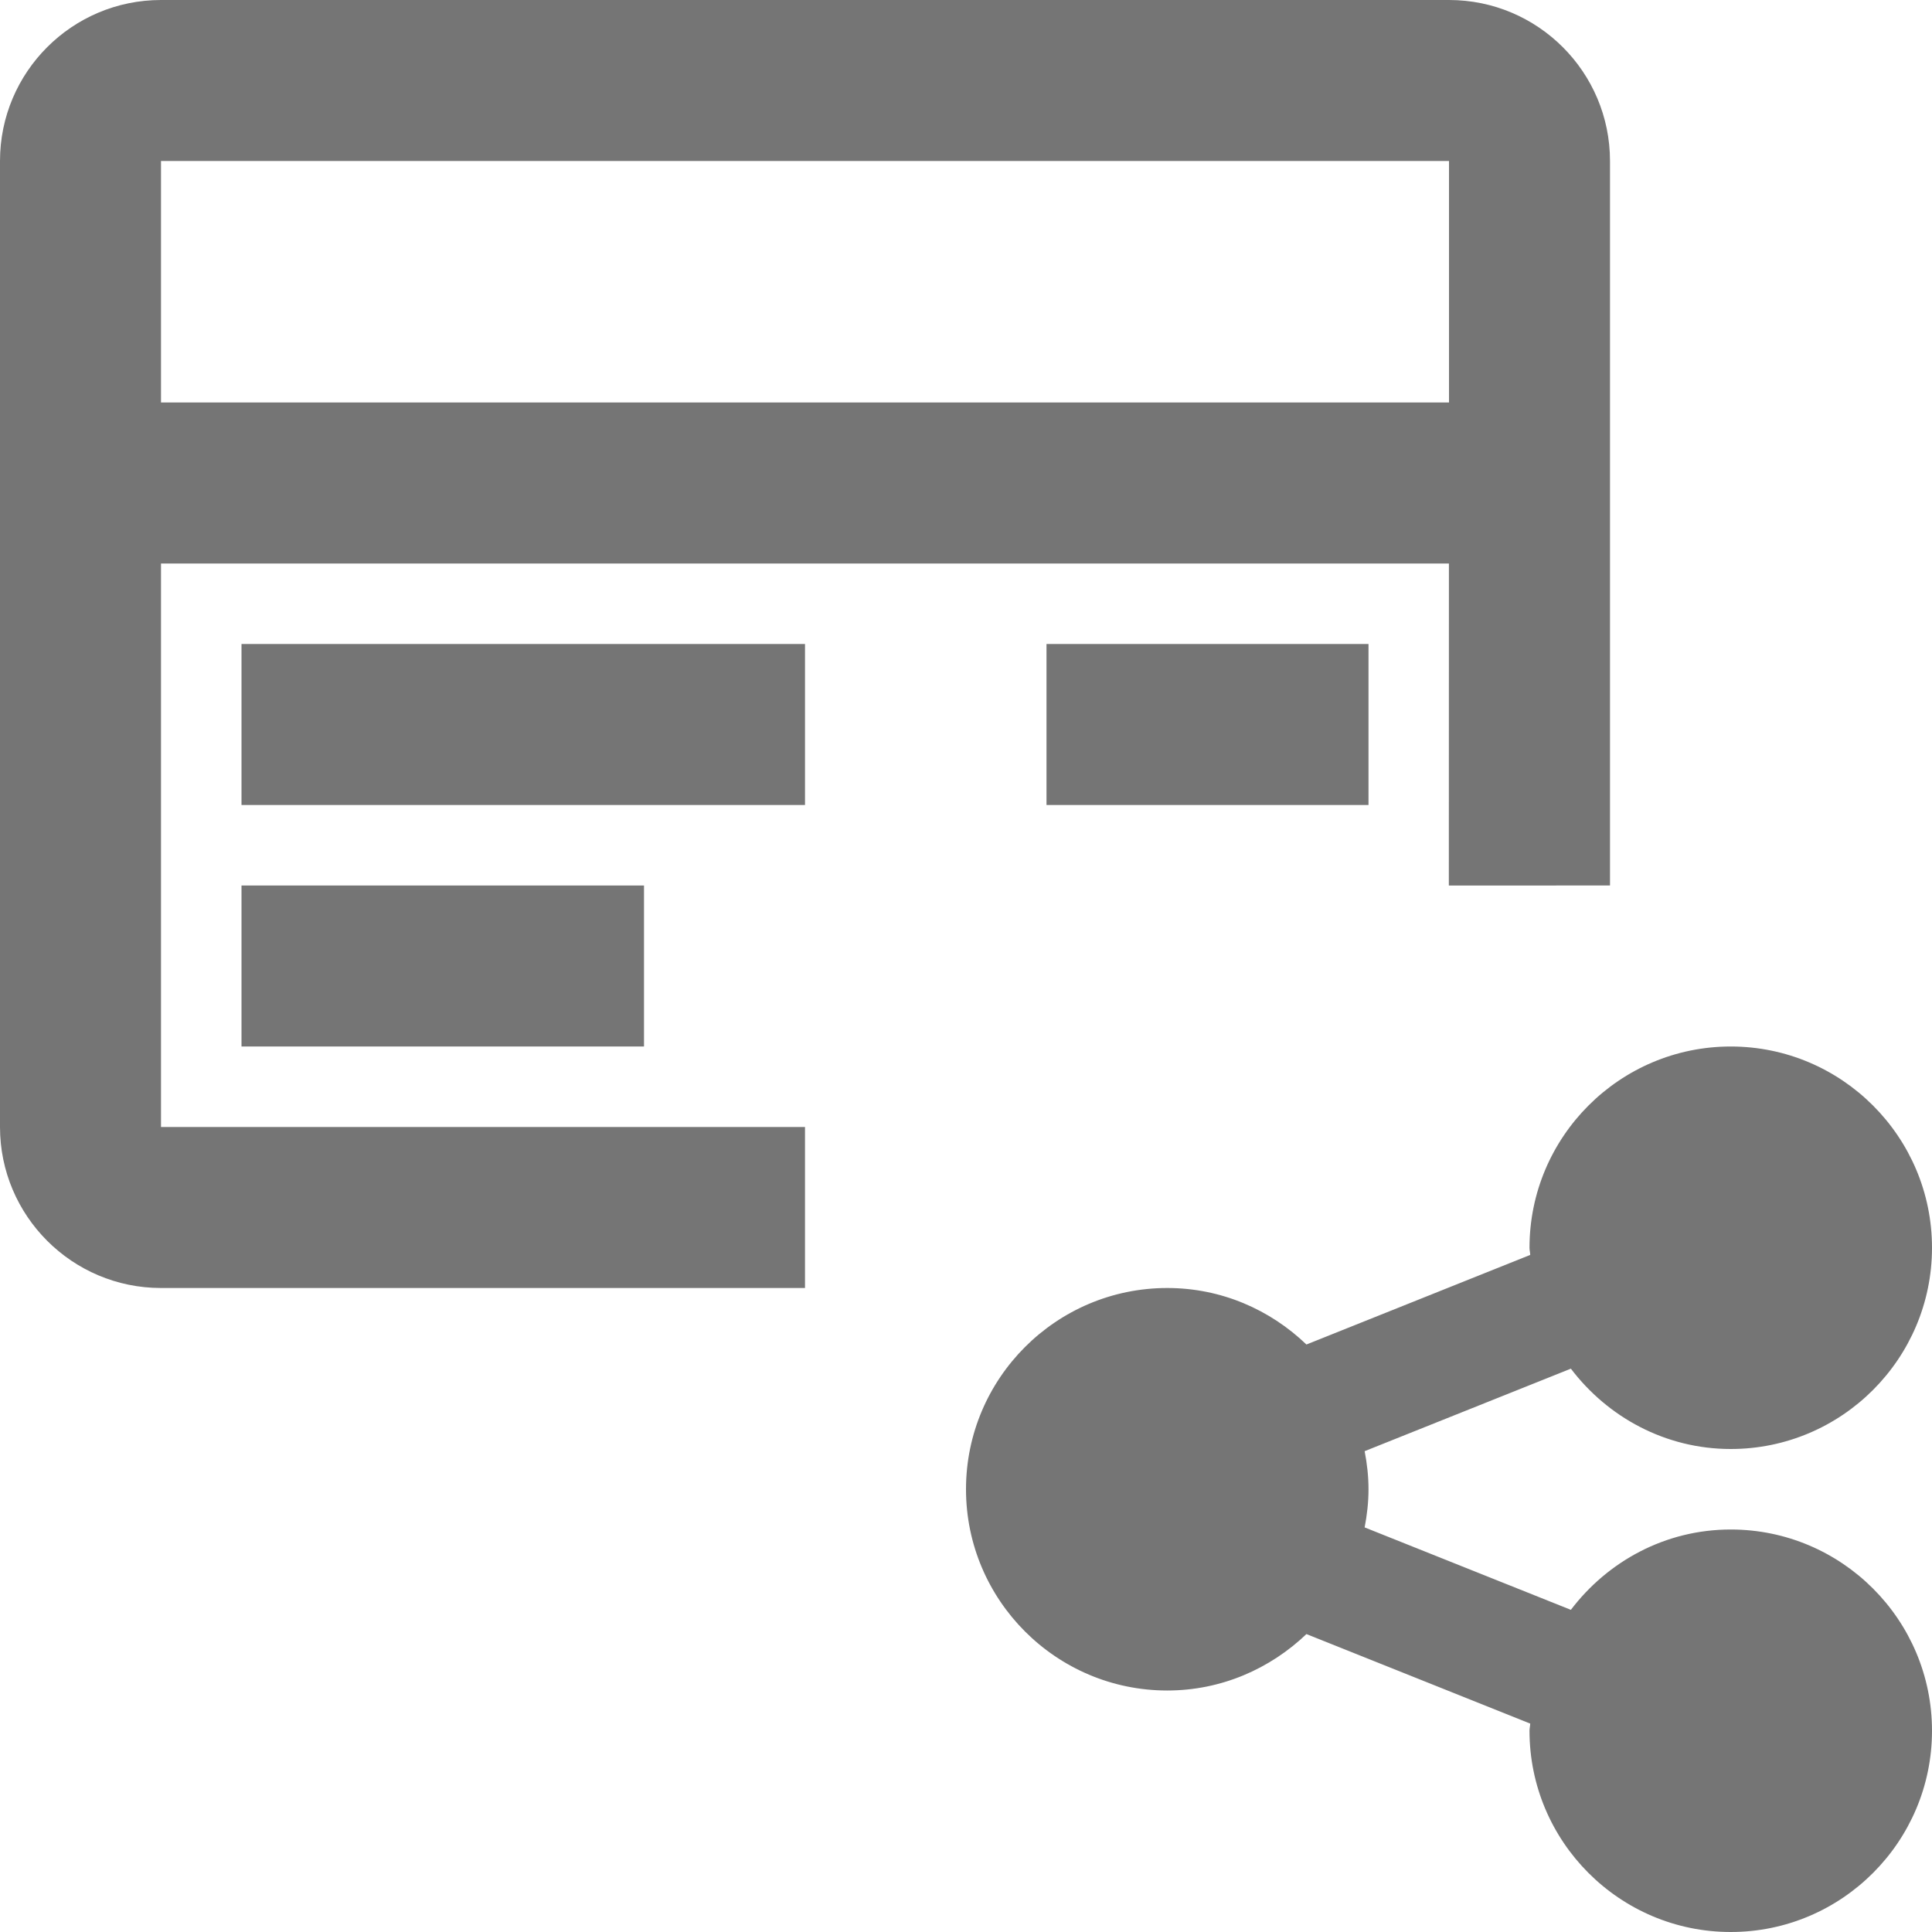 <?xml version="1.0" encoding="iso-8859-1"?>
<!-- Generator: Adobe Illustrator 16.0.0, SVG Export Plug-In . SVG Version: 6.00 Build 0)  -->
<!DOCTYPE svg PUBLIC "-//W3C//DTD SVG 1.1//EN" "http://www.w3.org/Graphics/SVG/1.1/DTD/svg11.dtd">
<svg version="1.1" xmlns="http://www.w3.org/2000/svg" xmlns:xlink="http://www.w3.org/1999/xlink" x="0px" y="0px" width="24px"
	 height="24px" viewBox="0 0 24 24" style="enable-background:new 0 0 24 24;" xml:space="preserve">
<g id="Frame_-_24px">
	<rect style="fill:none;" width="24" height="24"/>
</g>
<g id="Line_Icons">
	<g>
		<rect x="13" y="8" style="fill:#757575;" width="4" height="2"/>
		<rect x="3" y="8" style="fill:#757575;" width="7" height="2"/>
		<rect x="3" y="11" style="fill:#757575;" width="5" height="2"/>
		<path style="fill:#757575;" d="M2,7h15.999l-0.001,4H20V2c0-1.104-0.896-2-2-2H2C0.896,0,0,0.896,0,2v12c0,1.103,0.896,2,2,2h8v-2
			H2V7z M18,2v3H2V2H18z"/>
		<path style="fill:#757575;" d="M21.5,19c-0.813,0-1.529,0.396-1.986,0.998l-2.562-1.024C16.982,18.819,17,18.662,17,18.5
			s-0.018-0.319-0.048-0.473l2.562-1.025C19.971,17.604,20.688,18,21.5,18c1.379,0,2.5-1.122,2.5-2.5S22.879,13,21.5,13
			S19,14.122,19,15.5c0,0.03,0.008,0.059,0.009,0.089l-2.78,1.113C15.778,16.269,15.172,16,14.5,16c-1.379,0-2.5,1.122-2.5,2.5
			s1.121,2.5,2.5,2.5c0.672,0,1.278-0.27,1.729-0.701l2.78,1.112C19.008,21.442,19,21.47,19,21.5c0,1.378,1.121,2.5,2.5,2.5
			s2.5-1.122,2.5-2.5S22.879,19,21.5,19z"/>
	</g>
</g>
</svg>
